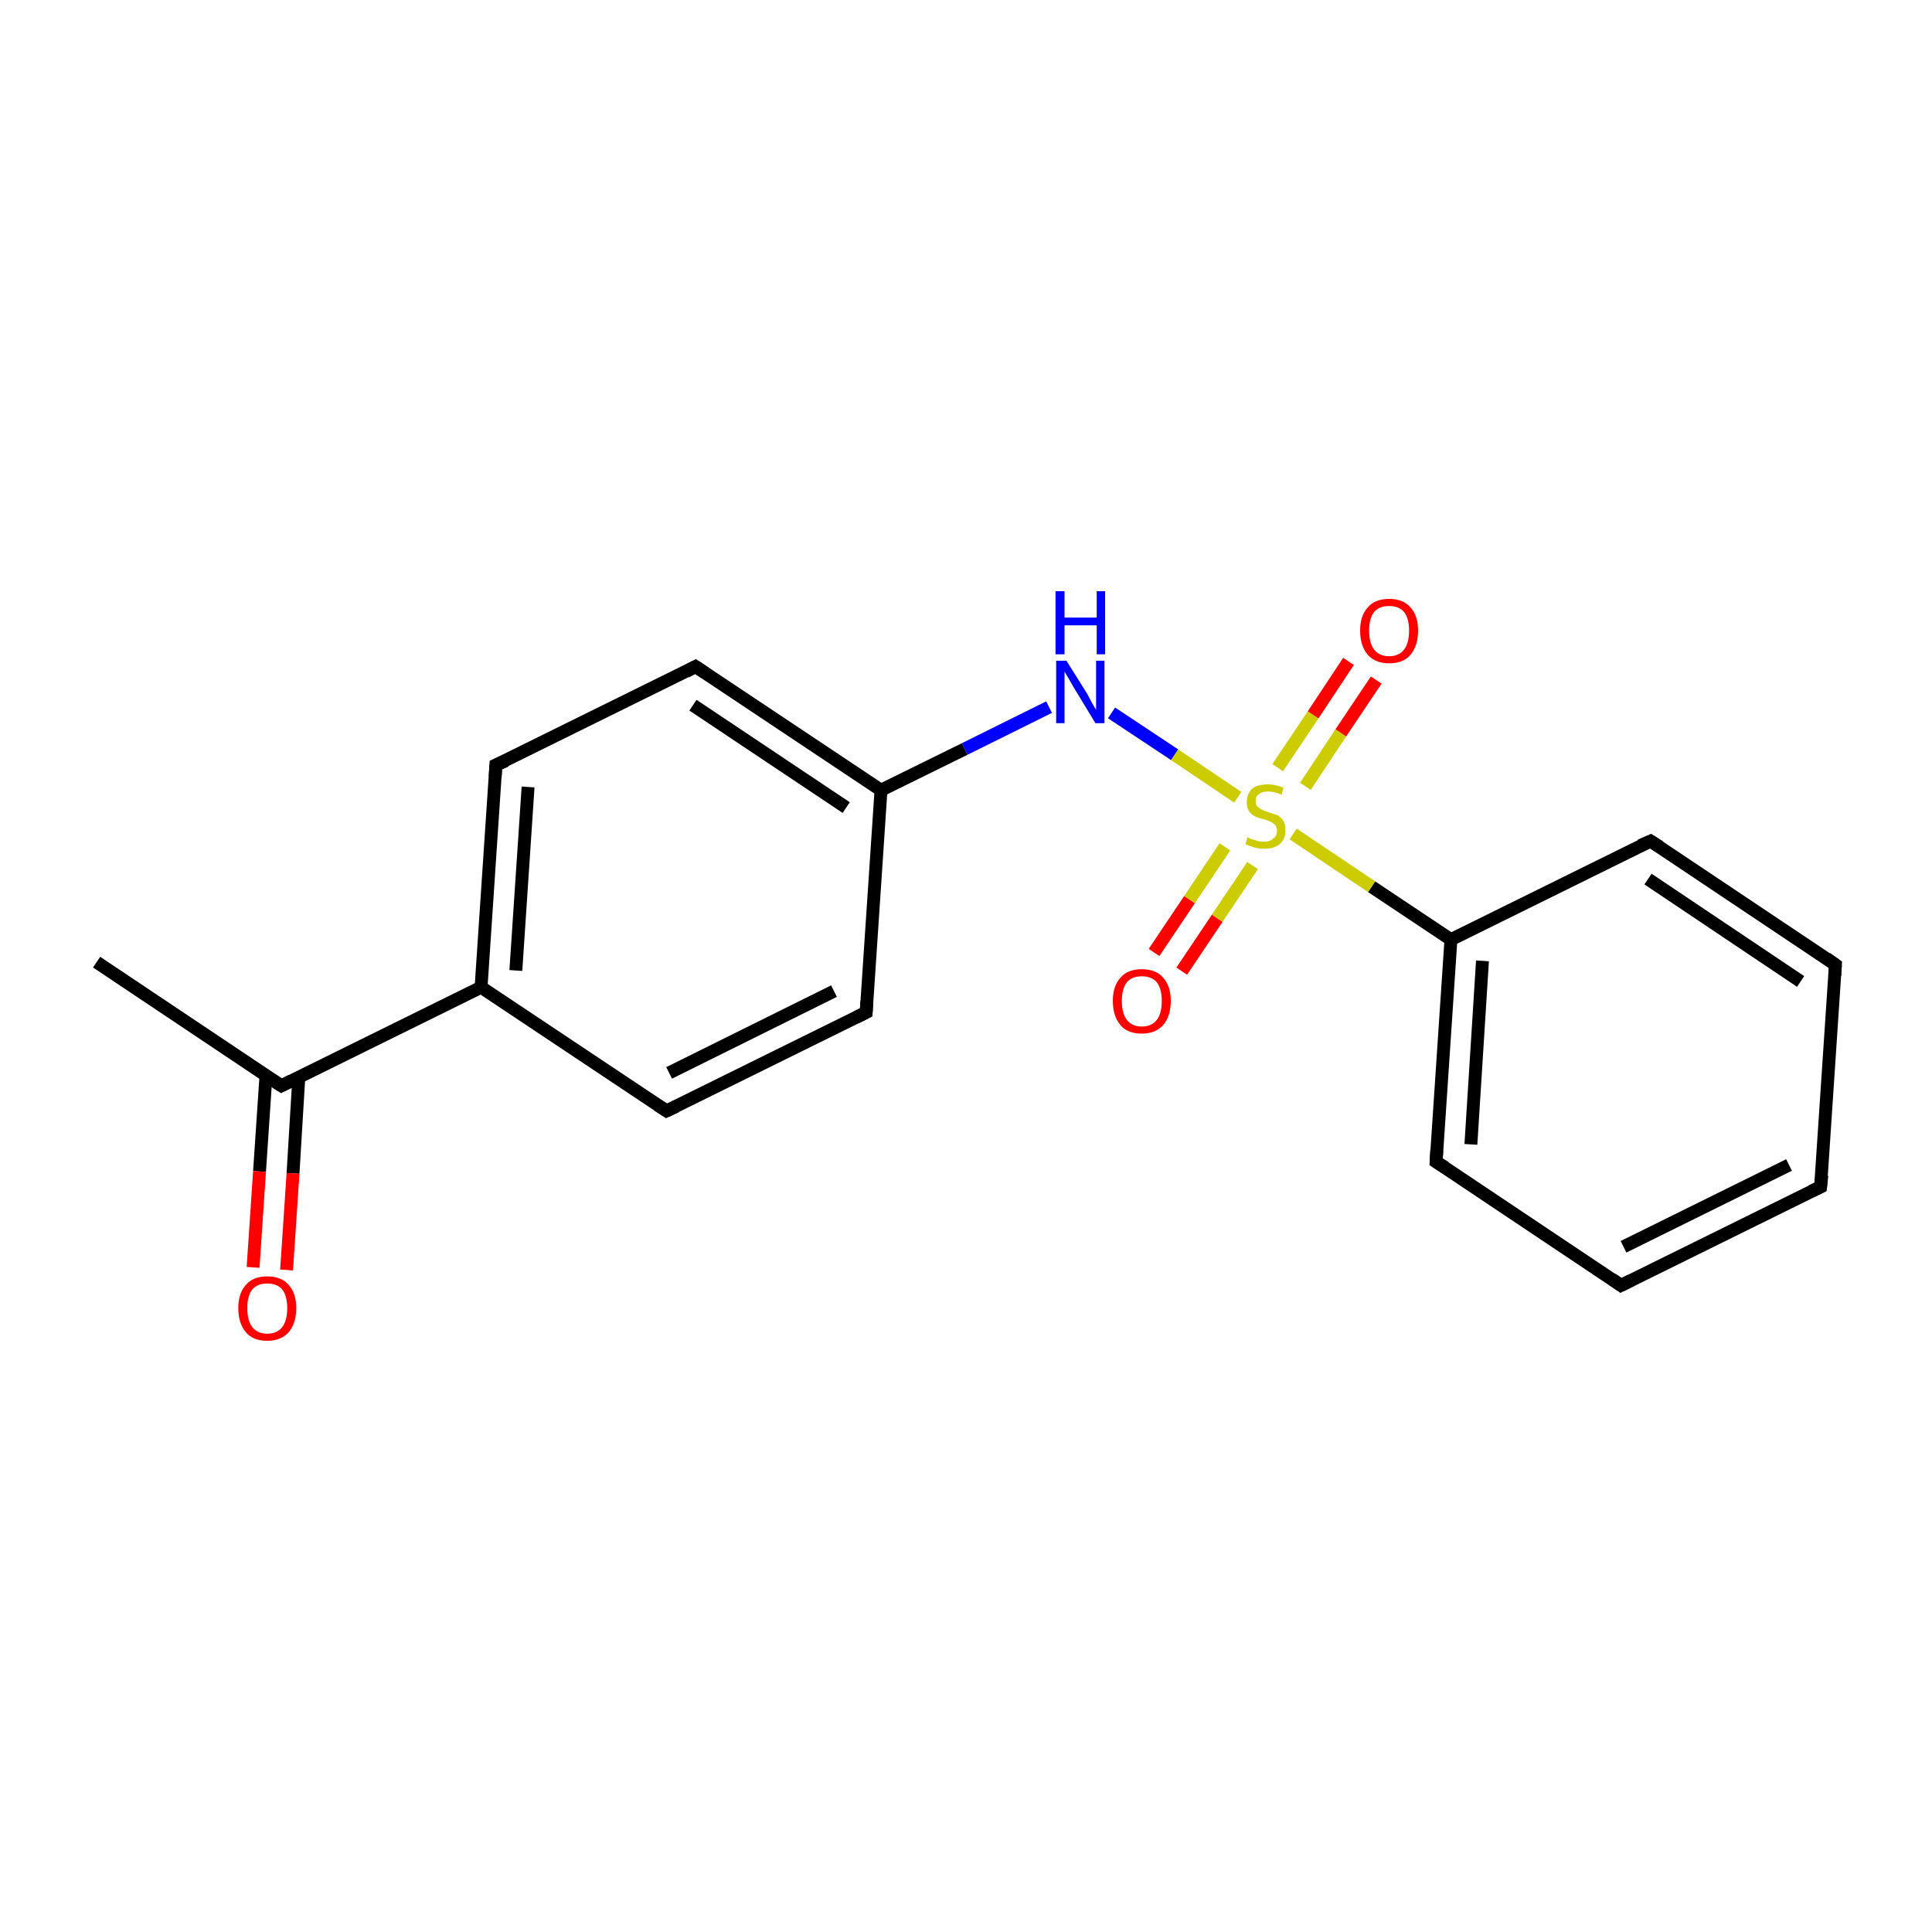 <?xml version='1.0' encoding='iso-8859-1'?>
<svg version='1.1' baseProfile='full'
              xmlns='http://www.w3.org/2000/svg'
                      xmlns:rdkit='http://www.rdkit.org/xml'
                      xmlns:xlink='http://www.w3.org/1999/xlink'
                  xml:space='preserve'
width='300px' height='300px' viewBox='0 0 300 300'>
<!-- END OF HEADER -->
<rect style='opacity:1.0;fill:#FFFFFF;stroke:none' width='300.0' height='300.0' x='0.0' y='0.0'> </rect>
<path class='bond-0 atom-0 atom-1' d='M 15.0,149.4 L 43.7,168.6' style='fill:none;fill-rule:evenodd;stroke:#000000;stroke-width:2.0px;stroke-linecap:butt;stroke-linejoin:miter;stroke-opacity:1' />
<path class='bond-1 atom-1 atom-2' d='M 41.3,167.0 L 40.3,181.9' style='fill:none;fill-rule:evenodd;stroke:#000000;stroke-width:2.0px;stroke-linecap:butt;stroke-linejoin:miter;stroke-opacity:1' />
<path class='bond-1 atom-1 atom-2' d='M 40.3,181.9 L 39.3,196.8' style='fill:none;fill-rule:evenodd;stroke:#FF0000;stroke-width:2.0px;stroke-linecap:butt;stroke-linejoin:miter;stroke-opacity:1' />
<path class='bond-1 atom-1 atom-2' d='M 46.4,167.3 L 45.5,182.2' style='fill:none;fill-rule:evenodd;stroke:#000000;stroke-width:2.0px;stroke-linecap:butt;stroke-linejoin:miter;stroke-opacity:1' />
<path class='bond-1 atom-1 atom-2' d='M 45.5,182.2 L 44.5,197.2' style='fill:none;fill-rule:evenodd;stroke:#FF0000;stroke-width:2.0px;stroke-linecap:butt;stroke-linejoin:miter;stroke-opacity:1' />
<path class='bond-2 atom-1 atom-3' d='M 43.7,168.6 L 74.7,153.3' style='fill:none;fill-rule:evenodd;stroke:#000000;stroke-width:2.0px;stroke-linecap:butt;stroke-linejoin:miter;stroke-opacity:1' />
<path class='bond-3 atom-3 atom-4' d='M 74.7,153.3 L 77.0,118.8' style='fill:none;fill-rule:evenodd;stroke:#000000;stroke-width:2.0px;stroke-linecap:butt;stroke-linejoin:miter;stroke-opacity:1' />
<path class='bond-3 atom-3 atom-4' d='M 80.1,150.7 L 82.0,122.2' style='fill:none;fill-rule:evenodd;stroke:#000000;stroke-width:2.0px;stroke-linecap:butt;stroke-linejoin:miter;stroke-opacity:1' />
<path class='bond-4 atom-4 atom-5' d='M 77.0,118.8 L 108.0,103.5' style='fill:none;fill-rule:evenodd;stroke:#000000;stroke-width:2.0px;stroke-linecap:butt;stroke-linejoin:miter;stroke-opacity:1' />
<path class='bond-5 atom-5 atom-6' d='M 108.0,103.5 L 136.8,122.7' style='fill:none;fill-rule:evenodd;stroke:#000000;stroke-width:2.0px;stroke-linecap:butt;stroke-linejoin:miter;stroke-opacity:1' />
<path class='bond-5 atom-5 atom-6' d='M 107.6,109.5 L 131.4,125.4' style='fill:none;fill-rule:evenodd;stroke:#000000;stroke-width:2.0px;stroke-linecap:butt;stroke-linejoin:miter;stroke-opacity:1' />
<path class='bond-6 atom-6 atom-7' d='M 136.8,122.7 L 149.8,116.3' style='fill:none;fill-rule:evenodd;stroke:#000000;stroke-width:2.0px;stroke-linecap:butt;stroke-linejoin:miter;stroke-opacity:1' />
<path class='bond-6 atom-6 atom-7' d='M 149.8,116.3 L 162.9,109.8' style='fill:none;fill-rule:evenodd;stroke:#0000FF;stroke-width:2.0px;stroke-linecap:butt;stroke-linejoin:miter;stroke-opacity:1' />
<path class='bond-7 atom-7 atom-8' d='M 172.6,110.7 L 182.4,117.2' style='fill:none;fill-rule:evenodd;stroke:#0000FF;stroke-width:2.0px;stroke-linecap:butt;stroke-linejoin:miter;stroke-opacity:1' />
<path class='bond-7 atom-7 atom-8' d='M 182.4,117.2 L 192.2,123.8' style='fill:none;fill-rule:evenodd;stroke:#CCCC00;stroke-width:2.0px;stroke-linecap:butt;stroke-linejoin:miter;stroke-opacity:1' />
<path class='bond-8 atom-8 atom-9' d='M 190.2,131.5 L 184.7,139.7' style='fill:none;fill-rule:evenodd;stroke:#CCCC00;stroke-width:2.0px;stroke-linecap:butt;stroke-linejoin:miter;stroke-opacity:1' />
<path class='bond-8 atom-8 atom-9' d='M 184.7,139.7 L 179.2,147.9' style='fill:none;fill-rule:evenodd;stroke:#FF0000;stroke-width:2.0px;stroke-linecap:butt;stroke-linejoin:miter;stroke-opacity:1' />
<path class='bond-8 atom-8 atom-9' d='M 194.5,134.4 L 189.0,142.6' style='fill:none;fill-rule:evenodd;stroke:#CCCC00;stroke-width:2.0px;stroke-linecap:butt;stroke-linejoin:miter;stroke-opacity:1' />
<path class='bond-8 atom-8 atom-9' d='M 189.0,142.6 L 183.5,150.8' style='fill:none;fill-rule:evenodd;stroke:#FF0000;stroke-width:2.0px;stroke-linecap:butt;stroke-linejoin:miter;stroke-opacity:1' />
<path class='bond-9 atom-8 atom-10' d='M 202.7,122.1 L 208.2,113.8' style='fill:none;fill-rule:evenodd;stroke:#CCCC00;stroke-width:2.0px;stroke-linecap:butt;stroke-linejoin:miter;stroke-opacity:1' />
<path class='bond-9 atom-8 atom-10' d='M 208.2,113.8 L 213.7,105.6' style='fill:none;fill-rule:evenodd;stroke:#FF0000;stroke-width:2.0px;stroke-linecap:butt;stroke-linejoin:miter;stroke-opacity:1' />
<path class='bond-9 atom-8 atom-10' d='M 198.4,119.2 L 203.9,111.0' style='fill:none;fill-rule:evenodd;stroke:#CCCC00;stroke-width:2.0px;stroke-linecap:butt;stroke-linejoin:miter;stroke-opacity:1' />
<path class='bond-9 atom-8 atom-10' d='M 203.9,111.0 L 209.4,102.7' style='fill:none;fill-rule:evenodd;stroke:#FF0000;stroke-width:2.0px;stroke-linecap:butt;stroke-linejoin:miter;stroke-opacity:1' />
<path class='bond-10 atom-8 atom-11' d='M 200.8,129.5 L 213.0,137.7' style='fill:none;fill-rule:evenodd;stroke:#CCCC00;stroke-width:2.0px;stroke-linecap:butt;stroke-linejoin:miter;stroke-opacity:1' />
<path class='bond-10 atom-8 atom-11' d='M 213.0,137.7 L 225.3,145.9' style='fill:none;fill-rule:evenodd;stroke:#000000;stroke-width:2.0px;stroke-linecap:butt;stroke-linejoin:miter;stroke-opacity:1' />
<path class='bond-11 atom-11 atom-12' d='M 225.3,145.9 L 223.0,180.4' style='fill:none;fill-rule:evenodd;stroke:#000000;stroke-width:2.0px;stroke-linecap:butt;stroke-linejoin:miter;stroke-opacity:1' />
<path class='bond-11 atom-11 atom-12' d='M 230.2,149.2 L 228.4,177.7' style='fill:none;fill-rule:evenodd;stroke:#000000;stroke-width:2.0px;stroke-linecap:butt;stroke-linejoin:miter;stroke-opacity:1' />
<path class='bond-12 atom-12 atom-13' d='M 223.0,180.4 L 251.7,199.6' style='fill:none;fill-rule:evenodd;stroke:#000000;stroke-width:2.0px;stroke-linecap:butt;stroke-linejoin:miter;stroke-opacity:1' />
<path class='bond-13 atom-13 atom-14' d='M 251.7,199.6 L 282.7,184.3' style='fill:none;fill-rule:evenodd;stroke:#000000;stroke-width:2.0px;stroke-linecap:butt;stroke-linejoin:miter;stroke-opacity:1' />
<path class='bond-13 atom-13 atom-14' d='M 252.1,193.6 L 277.8,180.9' style='fill:none;fill-rule:evenodd;stroke:#000000;stroke-width:2.0px;stroke-linecap:butt;stroke-linejoin:miter;stroke-opacity:1' />
<path class='bond-14 atom-14 atom-15' d='M 282.7,184.3 L 285.0,149.8' style='fill:none;fill-rule:evenodd;stroke:#000000;stroke-width:2.0px;stroke-linecap:butt;stroke-linejoin:miter;stroke-opacity:1' />
<path class='bond-15 atom-15 atom-16' d='M 285.0,149.8 L 256.3,130.6' style='fill:none;fill-rule:evenodd;stroke:#000000;stroke-width:2.0px;stroke-linecap:butt;stroke-linejoin:miter;stroke-opacity:1' />
<path class='bond-15 atom-15 atom-16' d='M 279.6,152.4 L 255.9,136.5' style='fill:none;fill-rule:evenodd;stroke:#000000;stroke-width:2.0px;stroke-linecap:butt;stroke-linejoin:miter;stroke-opacity:1' />
<path class='bond-16 atom-6 atom-17' d='M 136.8,122.7 L 134.5,157.2' style='fill:none;fill-rule:evenodd;stroke:#000000;stroke-width:2.0px;stroke-linecap:butt;stroke-linejoin:miter;stroke-opacity:1' />
<path class='bond-17 atom-17 atom-18' d='M 134.5,157.2 L 103.5,172.5' style='fill:none;fill-rule:evenodd;stroke:#000000;stroke-width:2.0px;stroke-linecap:butt;stroke-linejoin:miter;stroke-opacity:1' />
<path class='bond-17 atom-17 atom-18' d='M 129.5,153.9 L 103.9,166.6' style='fill:none;fill-rule:evenodd;stroke:#000000;stroke-width:2.0px;stroke-linecap:butt;stroke-linejoin:miter;stroke-opacity:1' />
<path class='bond-18 atom-18 atom-3' d='M 103.5,172.5 L 74.7,153.3' style='fill:none;fill-rule:evenodd;stroke:#000000;stroke-width:2.0px;stroke-linecap:butt;stroke-linejoin:miter;stroke-opacity:1' />
<path class='bond-19 atom-16 atom-11' d='M 256.3,130.6 L 225.3,145.9' style='fill:none;fill-rule:evenodd;stroke:#000000;stroke-width:2.0px;stroke-linecap:butt;stroke-linejoin:miter;stroke-opacity:1' />
<path d='M 42.3,167.7 L 43.7,168.6 L 45.3,167.8' style='fill:none;stroke:#000000;stroke-width:2.0px;stroke-linecap:butt;stroke-linejoin:miter;stroke-miterlimit:10;stroke-opacity:1;' />
<path d='M 76.9,120.6 L 77.0,118.8 L 78.6,118.1' style='fill:none;stroke:#000000;stroke-width:2.0px;stroke-linecap:butt;stroke-linejoin:miter;stroke-miterlimit:10;stroke-opacity:1;' />
<path d='M 106.5,104.3 L 108.0,103.5 L 109.5,104.5' style='fill:none;stroke:#000000;stroke-width:2.0px;stroke-linecap:butt;stroke-linejoin:miter;stroke-miterlimit:10;stroke-opacity:1;' />
<path d='M 223.1,178.6 L 223.0,180.4 L 224.4,181.3' style='fill:none;stroke:#000000;stroke-width:2.0px;stroke-linecap:butt;stroke-linejoin:miter;stroke-miterlimit:10;stroke-opacity:1;' />
<path d='M 250.3,198.6 L 251.7,199.6 L 253.3,198.8' style='fill:none;stroke:#000000;stroke-width:2.0px;stroke-linecap:butt;stroke-linejoin:miter;stroke-miterlimit:10;stroke-opacity:1;' />
<path d='M 281.2,185.0 L 282.7,184.3 L 282.9,182.5' style='fill:none;stroke:#000000;stroke-width:2.0px;stroke-linecap:butt;stroke-linejoin:miter;stroke-miterlimit:10;stroke-opacity:1;' />
<path d='M 284.9,151.5 L 285.0,149.8 L 283.6,148.8' style='fill:none;stroke:#000000;stroke-width:2.0px;stroke-linecap:butt;stroke-linejoin:miter;stroke-miterlimit:10;stroke-opacity:1;' />
<path d='M 257.7,131.5 L 256.3,130.6 L 254.7,131.3' style='fill:none;stroke:#000000;stroke-width:2.0px;stroke-linecap:butt;stroke-linejoin:miter;stroke-miterlimit:10;stroke-opacity:1;' />
<path d='M 134.6,155.5 L 134.5,157.2 L 132.9,158.0' style='fill:none;stroke:#000000;stroke-width:2.0px;stroke-linecap:butt;stroke-linejoin:miter;stroke-miterlimit:10;stroke-opacity:1;' />
<path d='M 105.0,171.8 L 103.5,172.5 L 102.1,171.6' style='fill:none;stroke:#000000;stroke-width:2.0px;stroke-linecap:butt;stroke-linejoin:miter;stroke-miterlimit:10;stroke-opacity:1;' />
<path class='atom-2' d='M 37.0 203.1
Q 37.0 200.8, 38.2 199.5
Q 39.3 198.2, 41.5 198.2
Q 43.7 198.2, 44.8 199.5
Q 46.0 200.8, 46.0 203.1
Q 46.0 205.5, 44.8 206.9
Q 43.6 208.2, 41.5 208.2
Q 39.3 208.2, 38.2 206.9
Q 37.0 205.5, 37.0 203.1
M 41.5 207.1
Q 43.0 207.1, 43.8 206.1
Q 44.6 205.1, 44.6 203.1
Q 44.6 201.2, 43.8 200.2
Q 43.0 199.3, 41.5 199.3
Q 40.0 199.3, 39.2 200.2
Q 38.4 201.2, 38.4 203.1
Q 38.4 205.1, 39.2 206.1
Q 40.0 207.1, 41.5 207.1
' fill='#FF0000'/>
<path class='atom-7' d='M 165.6 102.6
L 168.8 107.7
Q 169.1 108.3, 169.6 109.2
Q 170.1 110.1, 170.2 110.2
L 170.2 102.6
L 171.5 102.6
L 171.5 112.3
L 170.1 112.3
L 166.7 106.7
Q 166.3 106.0, 165.9 105.3
Q 165.4 104.5, 165.3 104.3
L 165.3 112.3
L 164.0 112.3
L 164.0 102.6
L 165.6 102.6
' fill='#0000FF'/>
<path class='atom-7' d='M 163.9 91.8
L 165.3 91.8
L 165.3 95.9
L 170.3 95.9
L 170.3 91.8
L 171.6 91.8
L 171.6 101.6
L 170.3 101.6
L 170.3 97.1
L 165.3 97.1
L 165.3 101.6
L 163.9 101.6
L 163.9 91.8
' fill='#0000FF'/>
<path class='atom-8' d='M 193.7 130.0
Q 193.9 130.1, 194.3 130.3
Q 194.8 130.4, 195.3 130.6
Q 195.8 130.7, 196.3 130.7
Q 197.2 130.7, 197.7 130.2
Q 198.3 129.8, 198.3 129.0
Q 198.3 128.5, 198.0 128.1
Q 197.7 127.8, 197.3 127.6
Q 196.9 127.4, 196.2 127.2
Q 195.3 127.0, 194.8 126.7
Q 194.3 126.5, 193.9 125.9
Q 193.6 125.4, 193.6 124.5
Q 193.6 123.3, 194.4 122.5
Q 195.2 121.8, 196.9 121.8
Q 198.0 121.8, 199.3 122.3
L 199.0 123.4
Q 197.8 122.9, 196.9 122.9
Q 196.0 122.9, 195.5 123.3
Q 194.9 123.7, 195.0 124.4
Q 195.0 124.9, 195.2 125.2
Q 195.5 125.5, 195.9 125.7
Q 196.3 125.9, 196.9 126.1
Q 197.8 126.4, 198.4 126.6
Q 198.9 126.9, 199.3 127.5
Q 199.6 128.0, 199.6 129.0
Q 199.6 130.3, 198.7 131.1
Q 197.8 131.8, 196.3 131.8
Q 195.5 131.8, 194.8 131.6
Q 194.1 131.4, 193.4 131.1
L 193.7 130.0
' fill='#CCCC00'/>
<path class='atom-9' d='M 172.8 155.4
Q 172.8 153.1, 174.0 151.8
Q 175.1 150.5, 177.3 150.5
Q 179.5 150.5, 180.6 151.8
Q 181.8 153.1, 181.8 155.4
Q 181.8 157.8, 180.6 159.2
Q 179.4 160.5, 177.3 160.5
Q 175.1 160.5, 174.0 159.2
Q 172.8 157.8, 172.8 155.4
M 177.3 159.4
Q 178.8 159.4, 179.6 158.4
Q 180.4 157.4, 180.4 155.4
Q 180.4 153.5, 179.6 152.5
Q 178.8 151.6, 177.3 151.6
Q 175.8 151.6, 175.0 152.5
Q 174.2 153.5, 174.2 155.4
Q 174.2 157.4, 175.0 158.4
Q 175.8 159.4, 177.3 159.4
' fill='#FF0000'/>
<path class='atom-10' d='M 211.2 97.9
Q 211.2 95.6, 212.4 94.3
Q 213.5 93.0, 215.7 93.0
Q 217.9 93.0, 219.0 94.3
Q 220.2 95.6, 220.2 97.9
Q 220.2 100.3, 219.0 101.7
Q 217.9 103.0, 215.7 103.0
Q 213.6 103.0, 212.4 101.7
Q 211.2 100.3, 211.2 97.9
M 215.7 101.9
Q 217.2 101.9, 218.0 100.9
Q 218.8 99.9, 218.8 97.9
Q 218.8 96.0, 218.0 95.0
Q 217.2 94.1, 215.7 94.1
Q 214.2 94.1, 213.4 95.0
Q 212.6 96.0, 212.6 97.9
Q 212.6 99.9, 213.4 100.9
Q 214.2 101.9, 215.7 101.9
' fill='#FF0000'/>
</svg>
